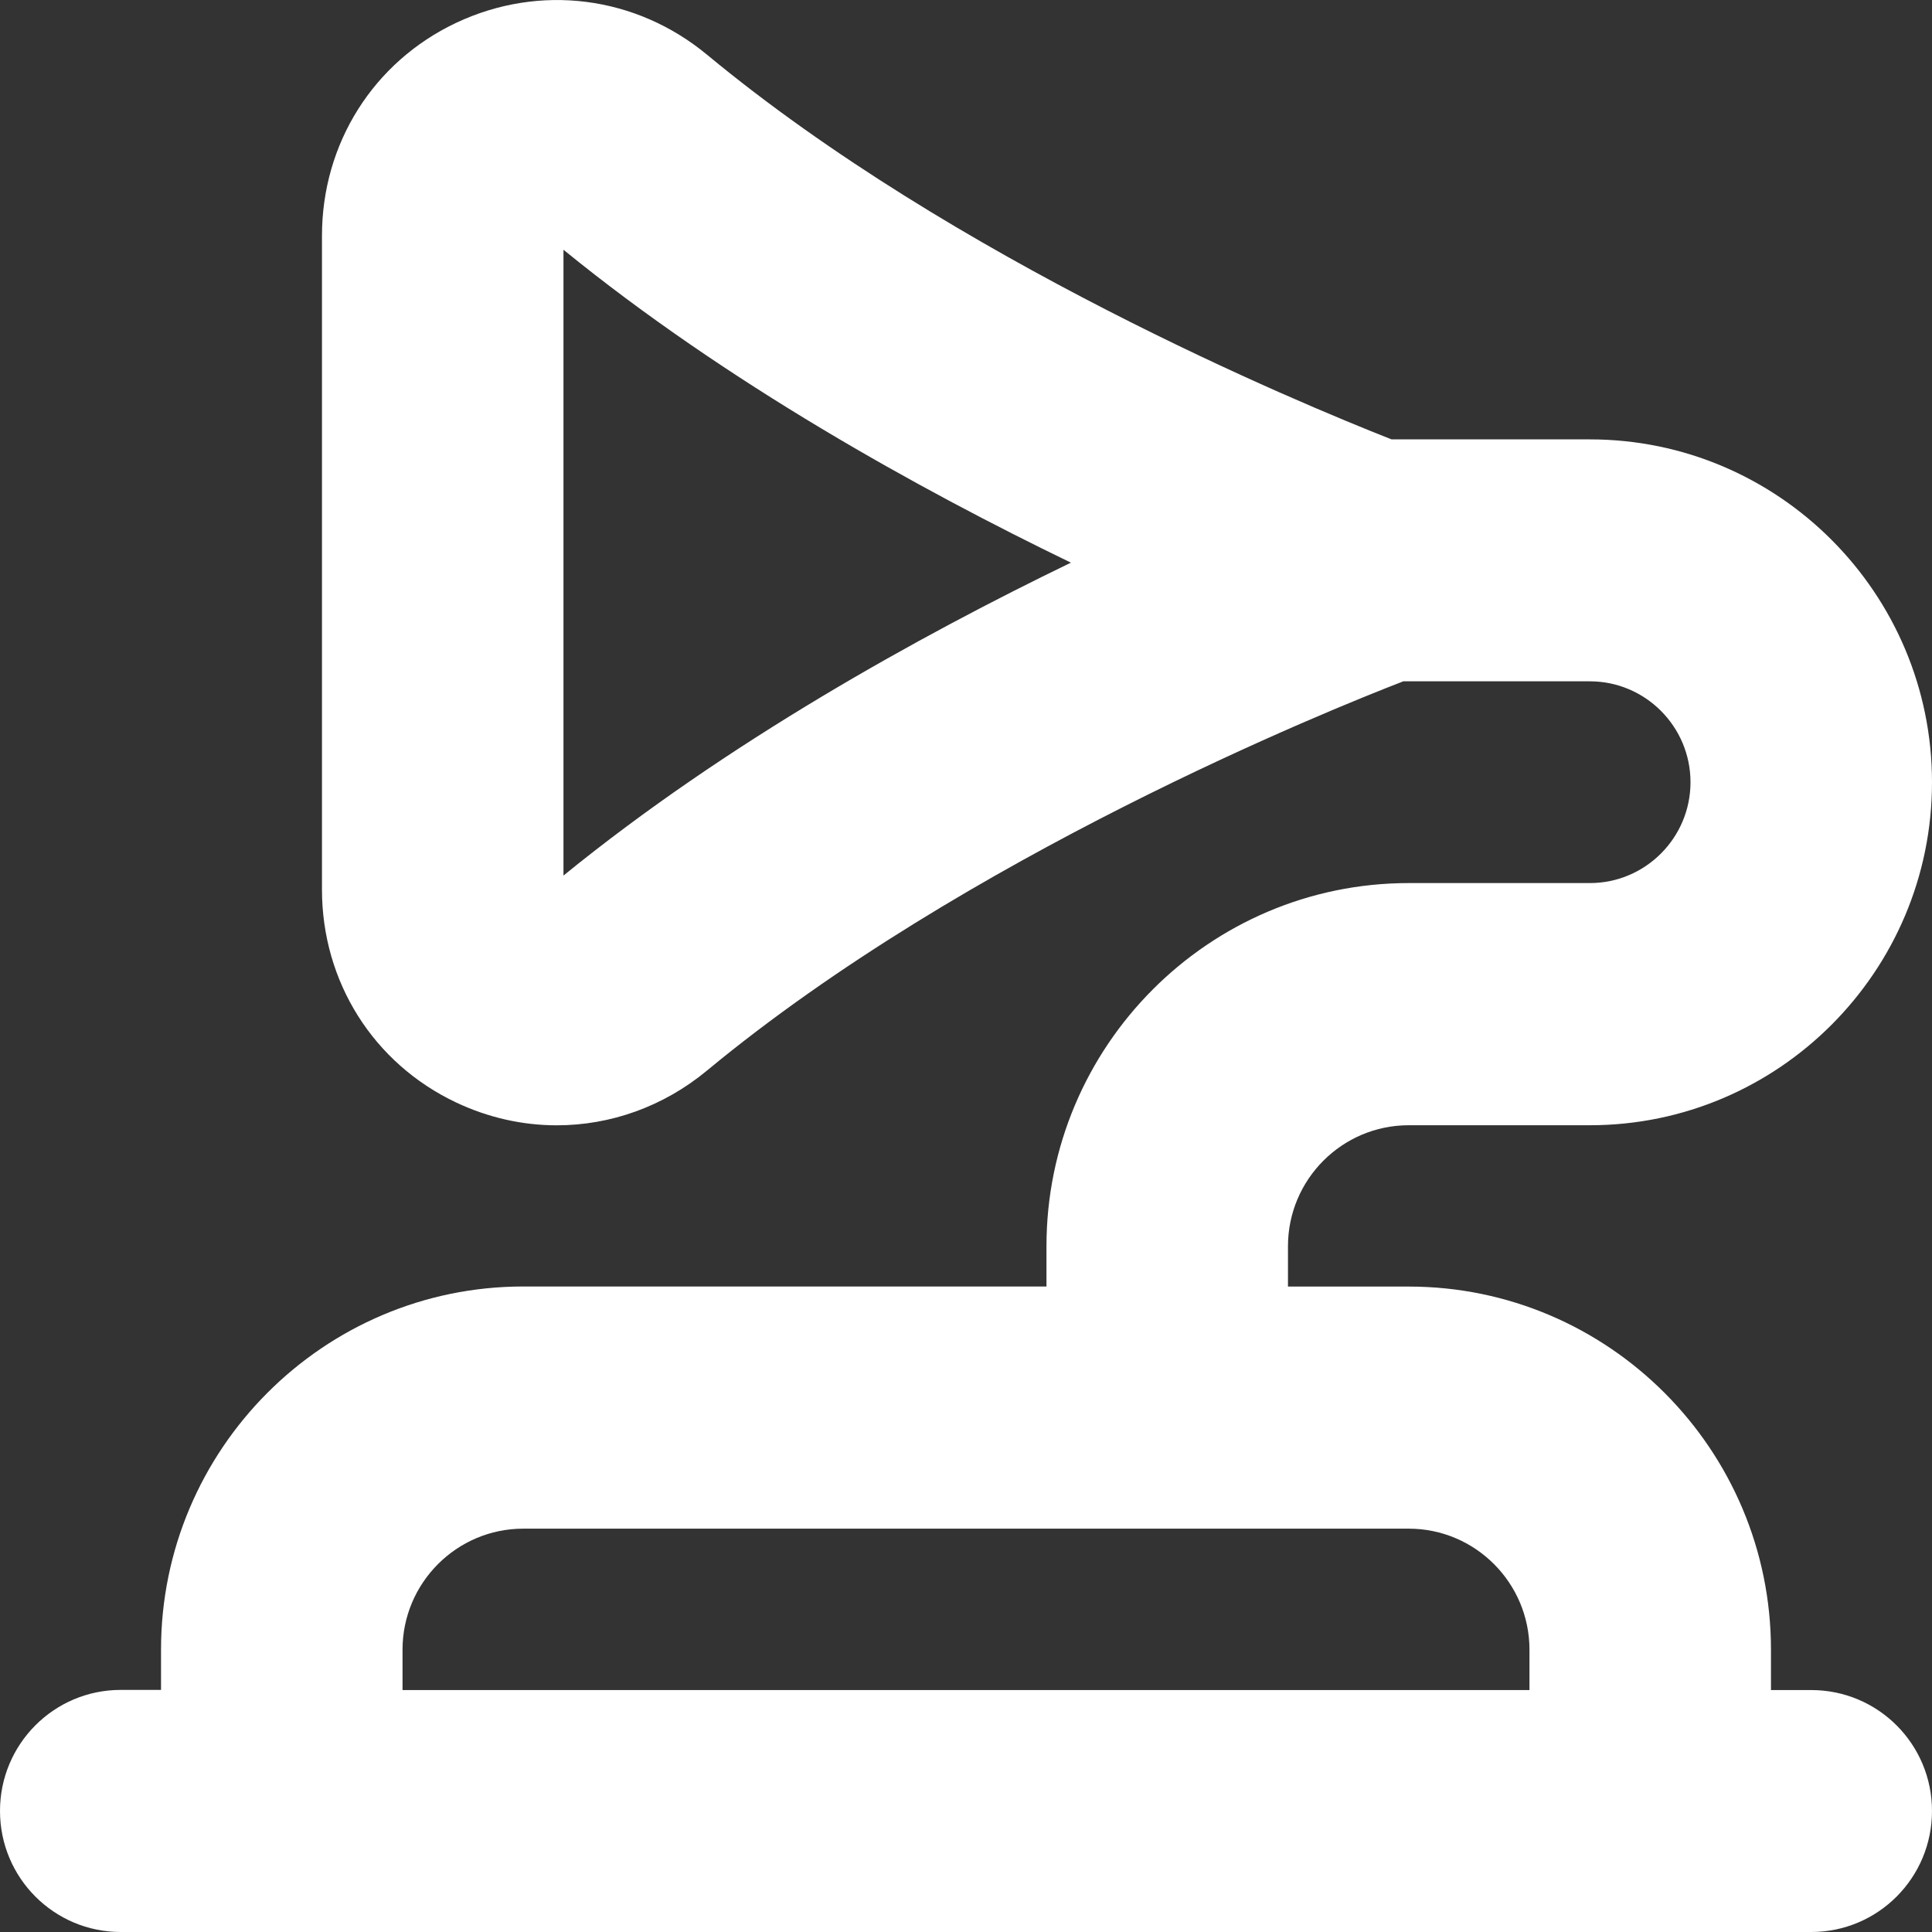 <svg width="26" height="26" viewBox="0 0 26 26" fill="none" xmlns="http://www.w3.org/2000/svg">
<rect x="0" y="0" width="26" height="26" fill="#333333" stroke="none"/>
<path d="M24.375 22.744H23.833V22.201C23.833 19.507 21.646 17.314 18.958 17.314H17.333V16.771C17.333 15.873 18.062 15.143 18.958 15.143H21.396C23.934 15.143 26 13.072 26 10.528C26 7.984 23.934 5.913 21.396 5.913H18.727C17.455 5.412 12.848 3.497 9.517 0.738C8.555 -0.059 7.262 -0.222 6.139 0.307C5.026 0.833 4.333 1.931 4.333 3.172V11.972C4.333 13.213 5.026 14.311 6.139 14.837C6.575 15.043 7.036 15.144 7.493 15.144C8.215 15.144 8.929 14.893 9.517 14.405C12.997 11.524 17.896 9.551 18.885 9.169H21.396C22.142 9.169 22.75 9.778 22.75 10.527C22.75 11.275 22.142 11.884 21.396 11.884H18.958C16.271 11.884 14.083 14.076 14.083 16.77V17.313H7.042C4.354 17.313 2.167 19.506 2.167 22.2V22.742H1.625C0.727 22.742 0 23.471 0 24.371C0 25.271 0.727 26 1.625 26H24.375C25.273 26 26 25.271 26 24.371C26 23.471 25.273 22.744 24.375 22.744ZM7.583 11.783V3.361C9.775 5.148 12.367 6.583 14.412 7.572C12.367 8.561 9.777 9.996 7.583 11.783ZM5.417 22.201C5.417 21.303 6.146 20.572 7.042 20.572H18.958C19.854 20.572 20.583 21.303 20.583 22.201V22.744H5.417V22.201Z" fill="white"/>
</svg>
